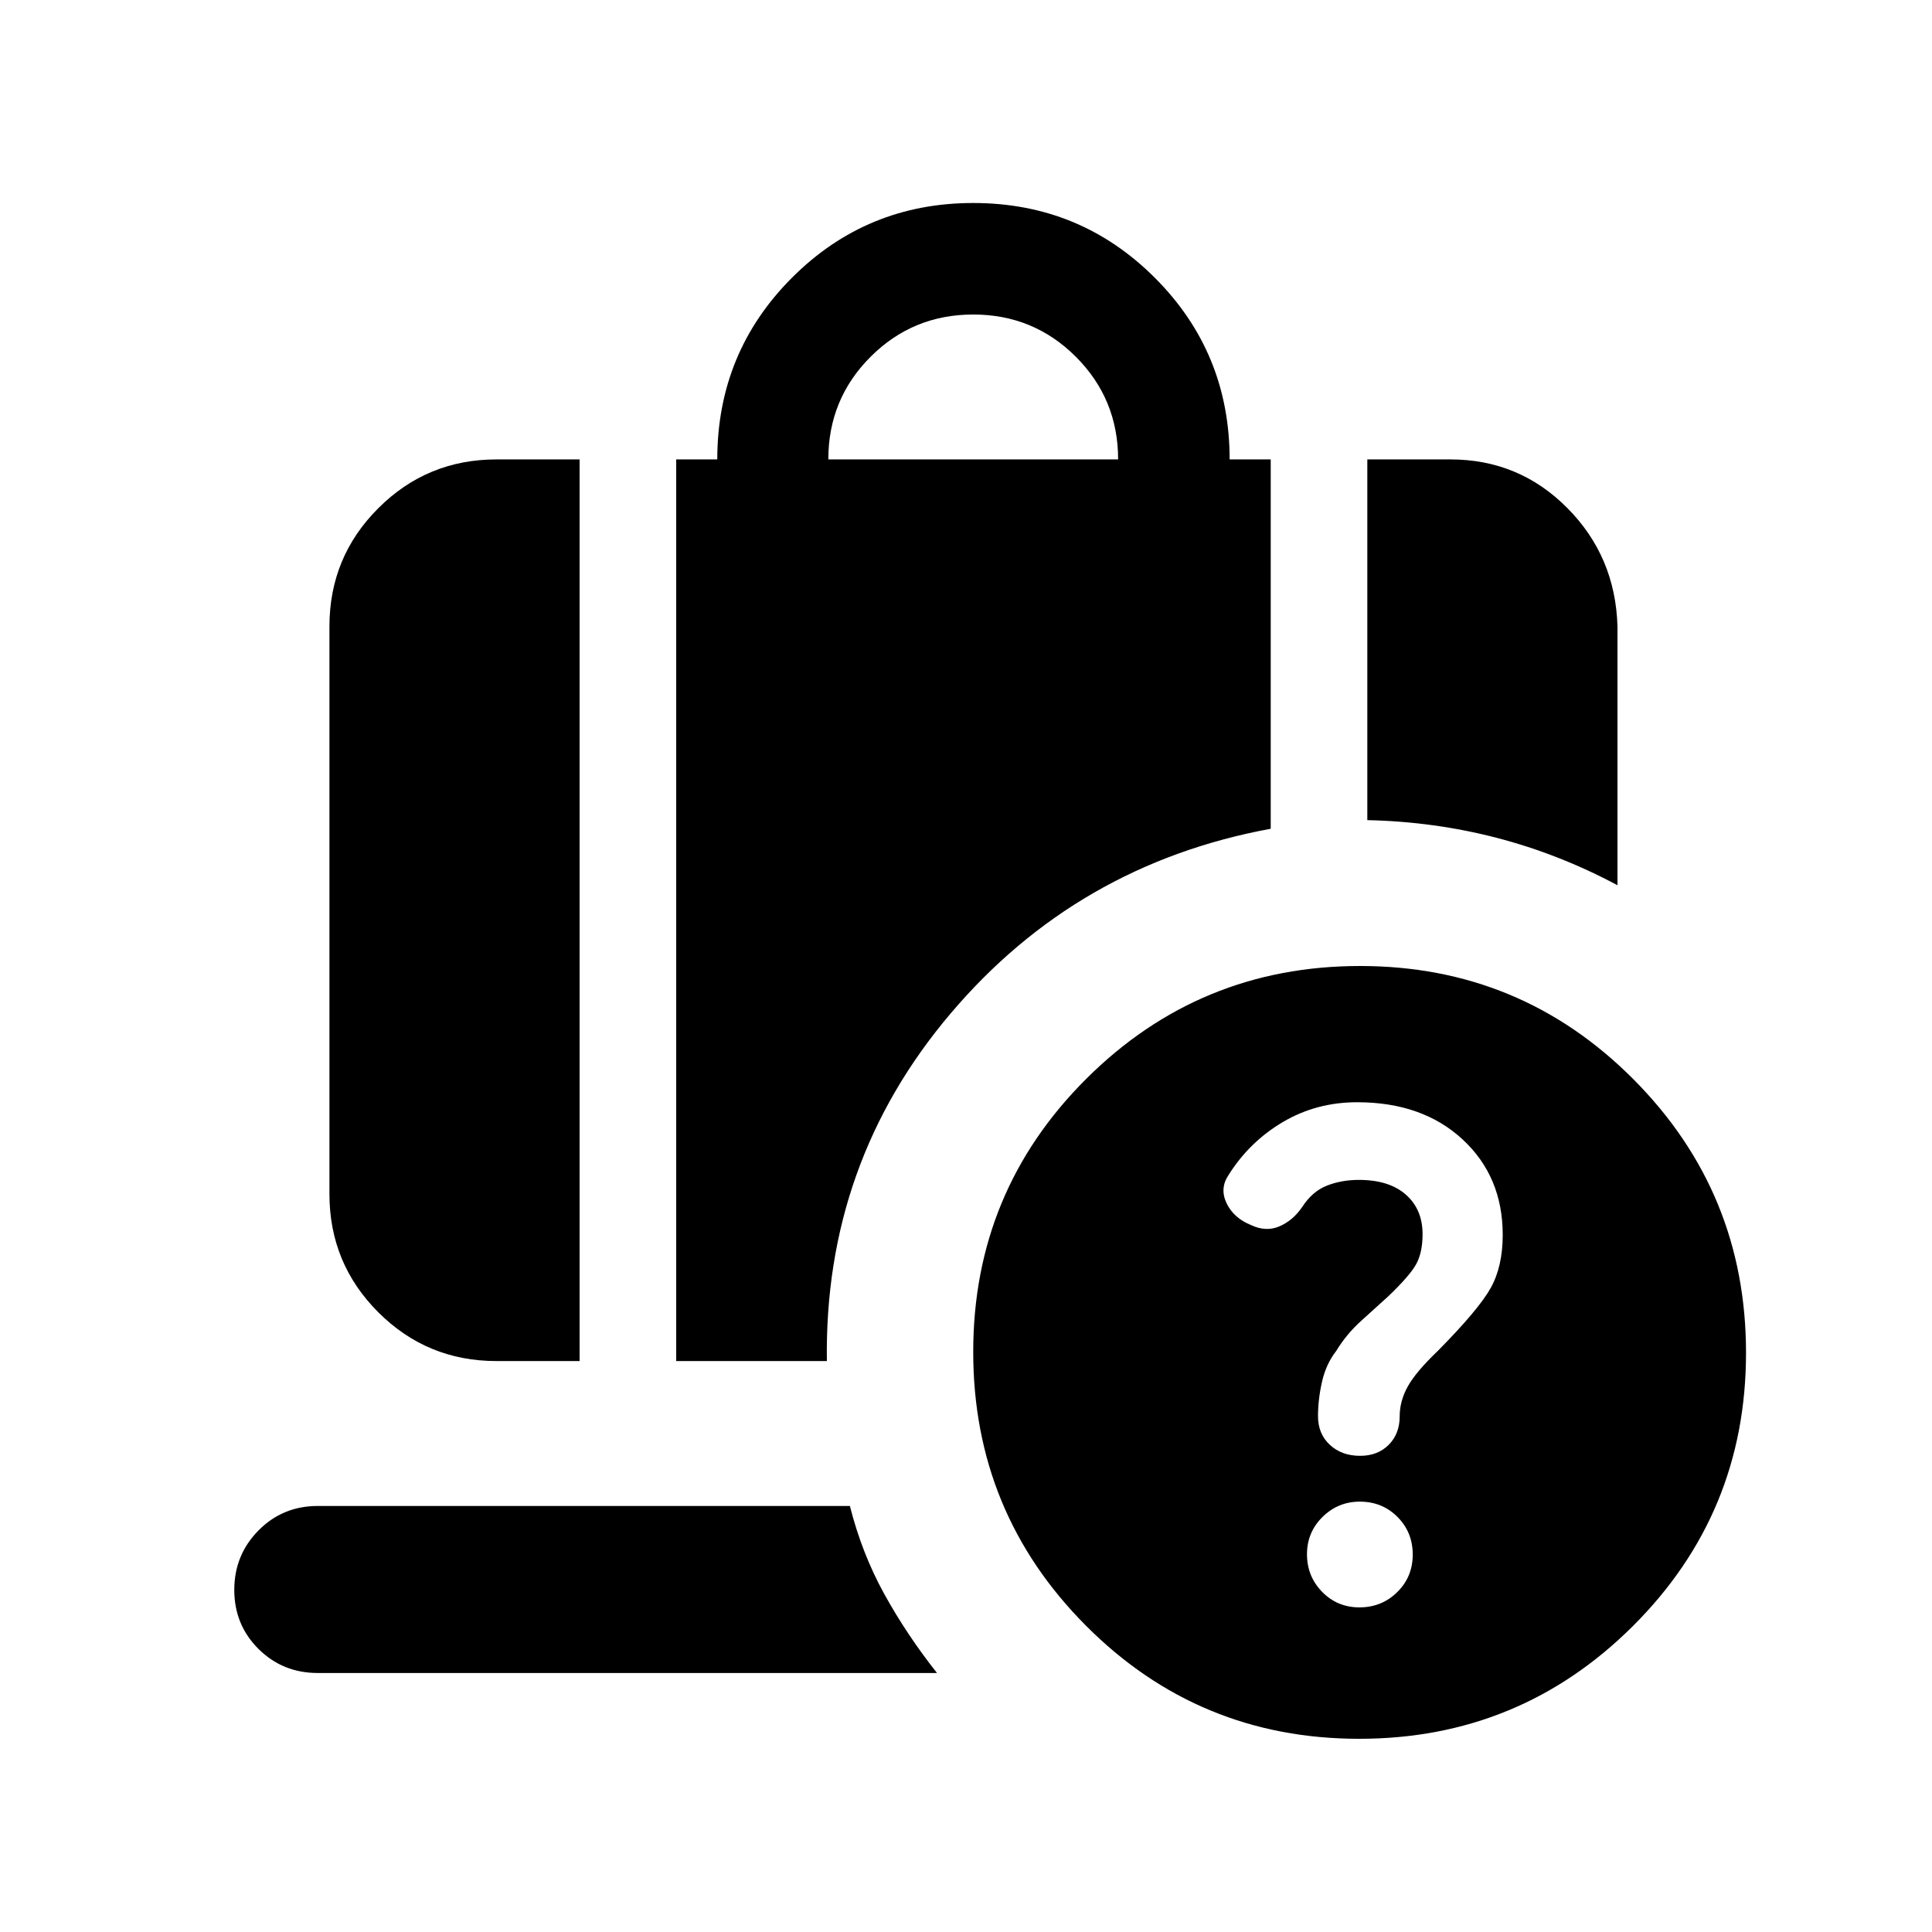 <svg xmlns="http://www.w3.org/2000/svg" height="20" viewBox="0 -960 960 960" width="20"><path d="M674.363-412.304q-20.254 0-36.892 9.824-16.638 9.825-27.036 26.371-4.478 6.718-.924 14.055 3.555 7.337 12.194 10.815 7.404 3.478 14.079.587 6.675-2.891 11.238-9.544 5-7.761 12.244-10.641t15.936-2.88q15.049 0 23.358 7.32 8.31 7.321 8.31 19.655 0 8.829-3 14.568-3 5.739-14 16.261-6.011 5.522-13.38 12.119-7.369 6.598-12.577 15.145-5 6.41-7 15.197-2 8.787-2 17.169 0 8.744 5.876 14.209 5.875 5.465 15.056 5.465 8.735 0 14.195-5.465 5.46-5.465 5.46-14.209 0-7.521 4-14.76 4-7.24 15-17.761 20.239-20.479 26.218-31.196 5.978-10.717 5.978-26.401 0-28.99-19.957-47.447-19.956-18.456-52.376-18.456ZM411.587-731.718h144q0-30-21-51t-51-21q-30 0-51 21t-21 51Zm267.826 179.24v-179.24h41.304q34.071 0 58.036 24.109 23.965 24.109 24.965 58.892v128.587q-29.002-15.503-60.056-23.567-31.053-8.064-64.249-8.781ZM246.696-283.696q-34.483 0-58.742-24.258-24.258-24.259-24.258-58.742v-282.021q0-34.483 24.258-58.742 24.259-24.259 58.742-24.259H288v448.022h-41.304Zm89.304 0v-448.022h20.413q0-53.108 37.092-90.261 37.093-37.152 90.082-37.152 53.089 0 90.251 37.162Q611-784.807 611-731.718h20.413v183.522q-96.391 17.761-159.185 91.935-62.793 74.174-61.358 172.565H336Zm339.511 122.392q11.033 0 18.75-7.571 7.717-7.57 7.717-18.674 0-11.103-7.581-18.701-7.582-7.598-18.702-7.598-10.825 0-18.543 7.61-7.717 7.609-7.717 18.554 0 10.945 7.522 18.662 7.522 7.718 18.554 7.718ZM675.361-96q-79.774 0-135.774-56.226t-56-136q0-79.774 56.226-135.774t136-56q79.774 0 135.774 56.226t56 136q0 79.774-56.226 135.774t-136 56Zm-517.448-32.695q-17.452 0-29.476-11.964-12.024-11.963-12.024-29.326t12.024-29.537q12.024-12.174 29.476-12.174h264.391q5.957 23.587 17.107 43.79 11.15 20.203 26.176 39.211H157.913Z"/></svg>